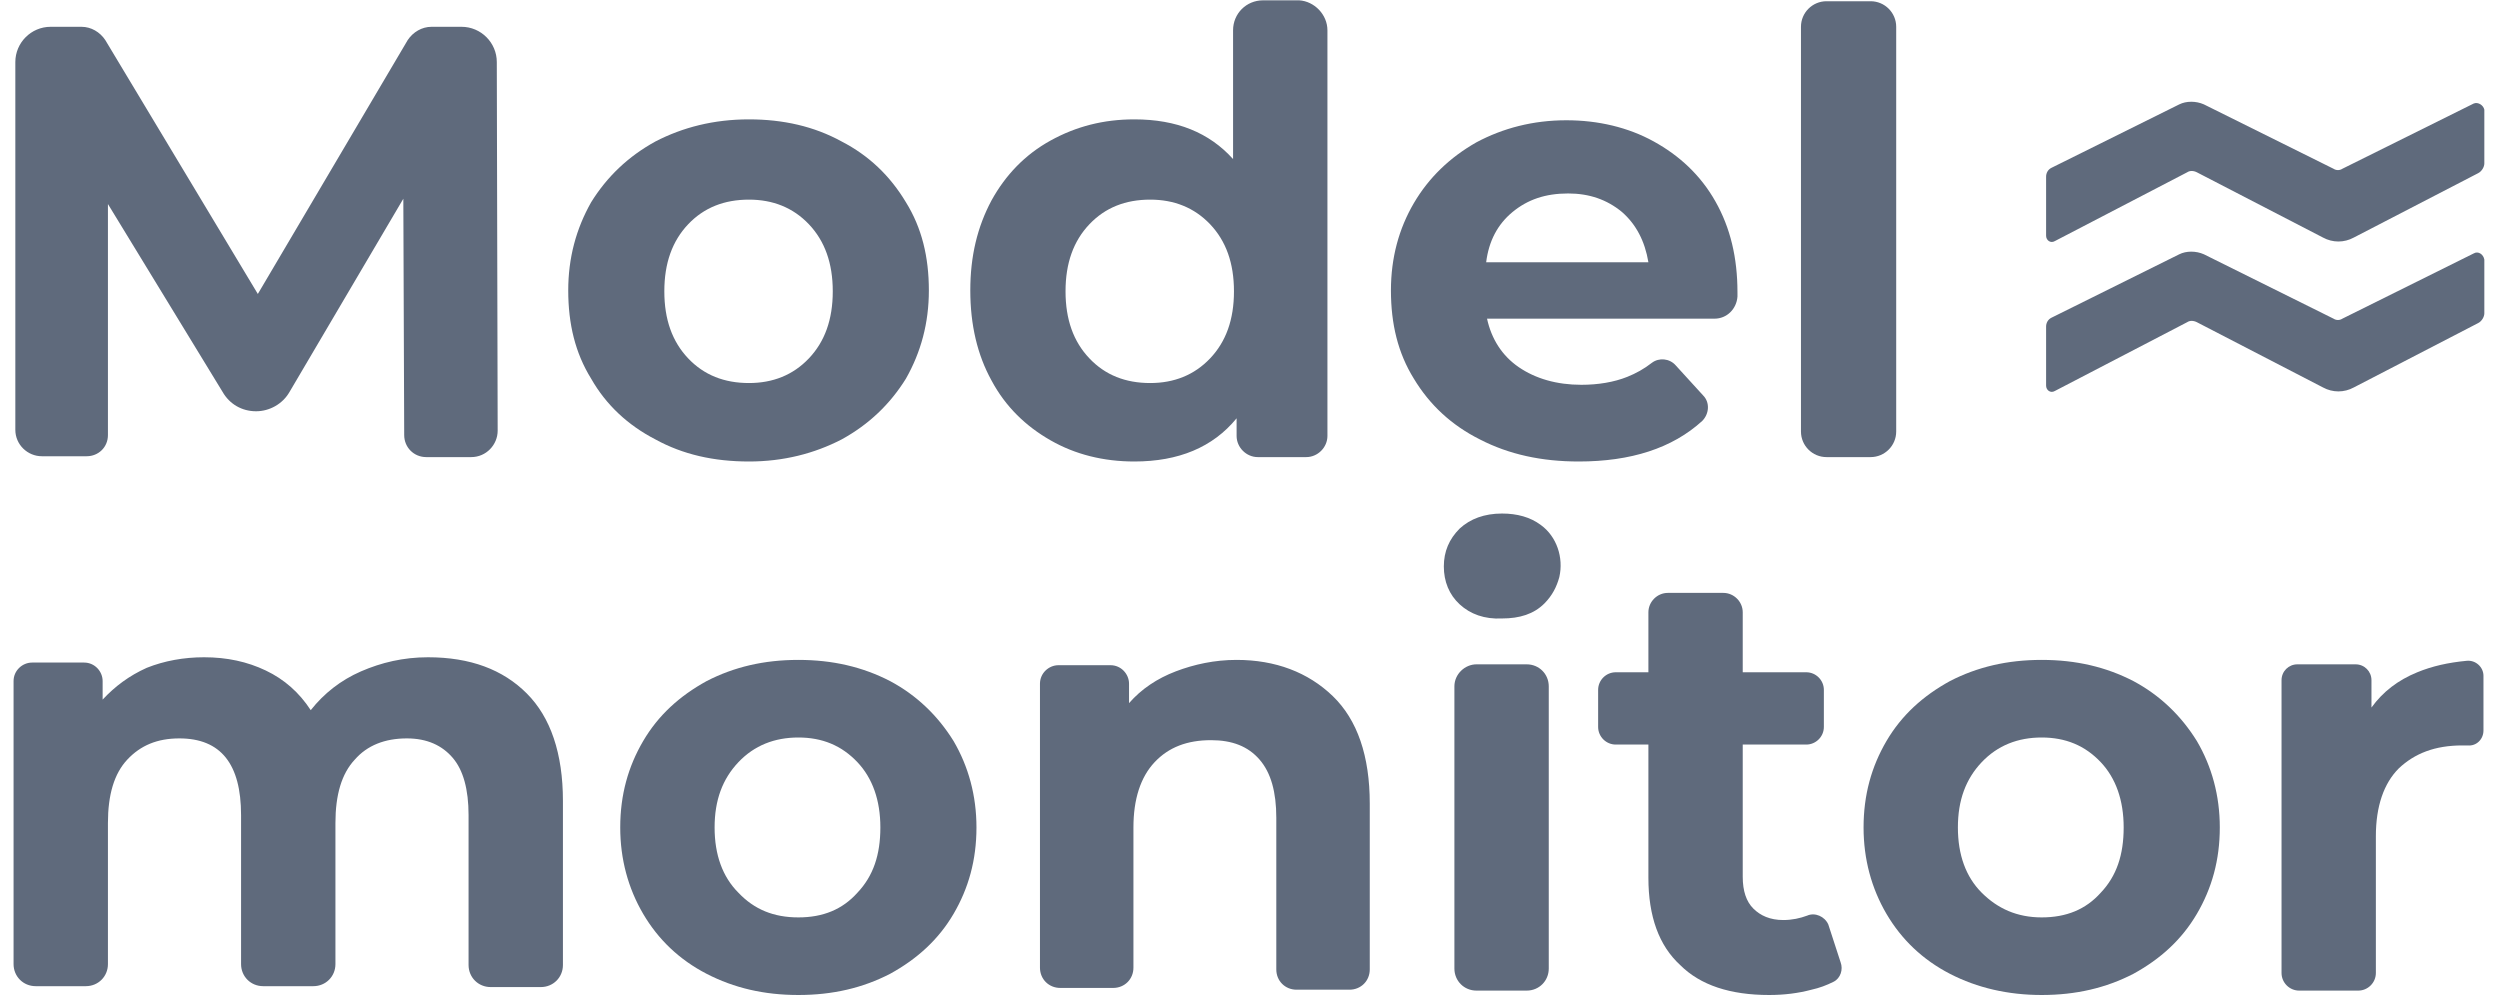 <svg width="75" height="30" viewBox="0 0 75 30" fill="none" xmlns="http://www.w3.org/2000/svg">
<path d="M12.126 13.052L12.1 5.962L8.687 11.756C8.476 12.126 8.079 12.338 7.682 12.338C7.259 12.338 6.888 12.126 6.677 11.756L3.238 6.121V13.052C3.238 13.422 2.947 13.687 2.603 13.687H1.254C0.831 13.687 0.46 13.343 0.46 12.893V1.862C0.46 1.28 0.936 0.804 1.518 0.804H2.444C2.735 0.804 3 0.963 3.158 1.201L7.735 8.819L12.232 1.201C12.391 0.963 12.655 0.804 12.946 0.804H13.846C14.428 0.804 14.904 1.28 14.904 1.862L14.93 12.92C14.93 13.343 14.586 13.713 14.137 13.713H12.787C12.417 13.713 12.126 13.422 12.126 13.052Z" fill="#5F6A7C"/>
<path d="M19.665 13.184C18.845 12.761 18.184 12.152 17.734 11.359C17.258 10.592 17.047 9.719 17.047 8.713C17.047 7.735 17.285 6.862 17.734 6.068C18.21 5.301 18.845 4.693 19.665 4.243C20.485 3.82 21.411 3.581 22.47 3.581C23.501 3.581 24.427 3.793 25.247 4.243C26.067 4.666 26.702 5.274 27.178 6.068C27.654 6.835 27.866 7.708 27.866 8.713C27.866 9.692 27.628 10.565 27.178 11.359C26.702 12.126 26.067 12.734 25.247 13.184C24.427 13.607 23.501 13.845 22.47 13.845C21.411 13.845 20.485 13.634 19.665 13.184ZM24.268 10.75C24.744 10.248 24.983 9.586 24.983 8.74C24.983 7.893 24.744 7.232 24.268 6.729C23.792 6.227 23.184 5.989 22.47 5.989C21.729 5.989 21.12 6.227 20.644 6.729C20.168 7.232 19.93 7.893 19.93 8.74C19.93 9.586 20.168 10.248 20.644 10.75C21.12 11.253 21.729 11.491 22.47 11.491C23.184 11.491 23.792 11.253 24.268 10.75Z" fill="#5F6A7C"/>
<path d="M39.823 0.91V13.078C39.823 13.422 39.532 13.713 39.188 13.713H37.733C37.389 13.713 37.098 13.422 37.098 13.078V12.549C36.384 13.422 35.352 13.845 34.03 13.845C33.104 13.845 32.257 13.634 31.517 13.21C30.776 12.787 30.167 12.205 29.744 11.412C29.321 10.645 29.109 9.745 29.109 8.713C29.109 7.682 29.321 6.809 29.744 6.015C30.167 5.248 30.749 4.64 31.517 4.216C32.284 3.793 33.104 3.581 34.03 3.581C35.299 3.581 36.278 3.978 36.992 4.772V0.91C36.992 0.407 37.389 0.01 37.892 0.01H38.976C39.426 0.037 39.823 0.434 39.823 0.91ZM36.305 10.75C36.781 10.248 37.019 9.586 37.019 8.74C37.019 7.893 36.781 7.232 36.305 6.729C35.828 6.227 35.22 5.989 34.506 5.989C33.765 5.989 33.157 6.227 32.681 6.729C32.204 7.232 31.966 7.893 31.966 8.74C31.966 9.586 32.204 10.248 32.681 10.75C33.157 11.253 33.765 11.491 34.506 11.491C35.22 11.491 35.828 11.253 36.305 10.75Z" fill="#5F6A7C"/>
<path d="M51.436 9.56H44.611C44.743 10.168 45.061 10.671 45.563 11.015C46.066 11.359 46.701 11.544 47.442 11.544C47.944 11.544 48.42 11.465 48.817 11.306C49.082 11.2 49.32 11.068 49.558 10.883C49.77 10.724 50.087 10.75 50.272 10.962L51.092 11.861C51.304 12.073 51.277 12.417 51.066 12.629C50.166 13.449 48.923 13.845 47.362 13.845C46.251 13.845 45.272 13.634 44.399 13.184C43.553 12.761 42.892 12.152 42.415 11.359C41.939 10.592 41.728 9.719 41.728 8.713C41.728 7.735 41.966 6.862 42.415 6.095C42.865 5.327 43.5 4.719 44.294 4.269C45.087 3.846 45.987 3.608 46.992 3.608C47.944 3.608 48.844 3.82 49.611 4.243C50.378 4.666 51.013 5.248 51.462 6.042C51.912 6.835 52.124 7.735 52.124 8.766C52.124 8.793 52.124 8.819 52.124 8.899C52.097 9.269 51.806 9.56 51.436 9.56ZM45.378 6.359C44.928 6.729 44.664 7.232 44.585 7.867H49.452C49.346 7.232 49.082 6.729 48.658 6.359C48.209 5.989 47.68 5.804 47.045 5.804C46.357 5.804 45.828 5.989 45.378 6.359Z" fill="#5F6A7C"/>
<path d="M54.796 0.037H56.118C56.542 0.037 56.886 0.381 56.886 0.804V12.946C56.886 13.369 56.542 13.713 56.118 13.713H54.796C54.372 13.713 54.029 13.369 54.029 12.946V0.804C54.029 0.381 54.372 0.037 54.796 0.037Z" fill="#5F6A7C"/>
<path d="M21.2 29.215C20.38 28.792 19.745 28.183 19.295 27.416C18.845 26.649 18.607 25.776 18.607 24.824C18.607 23.845 18.845 22.998 19.295 22.231C19.745 21.464 20.38 20.882 21.2 20.432C22.02 20.009 22.919 19.797 23.951 19.797C24.983 19.797 25.882 20.009 26.702 20.432C27.496 20.856 28.131 21.464 28.607 22.231C29.056 22.998 29.294 23.871 29.294 24.824C29.294 25.802 29.056 26.649 28.607 27.416C28.157 28.183 27.522 28.765 26.702 29.215C25.882 29.638 24.983 29.85 23.951 29.85C22.919 29.85 22.02 29.638 21.2 29.215ZM25.723 26.781C26.199 26.279 26.411 25.644 26.411 24.824C26.411 24.003 26.173 23.342 25.723 22.866C25.247 22.363 24.665 22.125 23.951 22.125C23.237 22.125 22.628 22.363 22.152 22.866C21.676 23.369 21.438 24.003 21.438 24.824C21.438 25.644 21.676 26.305 22.152 26.781C22.628 27.284 23.21 27.522 23.951 27.522C24.692 27.522 25.273 27.284 25.723 26.781Z" fill="#5F6A7C"/>
<path d="M39.982 20.882C40.722 21.596 41.093 22.681 41.093 24.109V29.083C41.093 29.427 40.828 29.691 40.484 29.691H38.897C38.553 29.691 38.289 29.427 38.289 29.083V24.533C38.289 23.765 38.13 23.183 37.786 22.787C37.442 22.39 36.966 22.205 36.331 22.205C35.617 22.205 35.061 22.416 34.638 22.866C34.215 23.316 34.003 23.977 34.003 24.824V29.03C34.003 29.374 33.739 29.638 33.395 29.638H31.808C31.464 29.638 31.199 29.374 31.199 29.03V20.512C31.199 20.194 31.464 19.956 31.755 19.956H33.315C33.633 19.956 33.871 20.221 33.871 20.512V21.094C34.241 20.67 34.717 20.353 35.273 20.141C35.828 19.93 36.437 19.797 37.098 19.797C38.262 19.797 39.241 20.168 39.982 20.882Z" fill="#5F6A7C"/>
<path d="M43.791 18.131C43.474 17.84 43.315 17.443 43.315 16.993C43.315 16.544 43.474 16.173 43.791 15.856C44.108 15.565 44.532 15.406 45.061 15.406C45.511 15.406 45.907 15.512 46.225 15.75C46.701 16.094 46.913 16.729 46.78 17.311C46.701 17.602 46.569 17.866 46.331 18.105C46.013 18.422 45.59 18.554 45.061 18.554C44.532 18.581 44.108 18.422 43.791 18.131ZM44.294 19.93H45.801C46.172 19.93 46.463 20.221 46.463 20.591V29.056C46.463 29.427 46.172 29.718 45.801 29.718H44.294C43.923 29.718 43.632 29.427 43.632 29.056V20.591C43.632 20.221 43.95 19.93 44.294 19.93Z" fill="#5F6A7C"/>
<path d="M55.219 28.871C55.298 29.083 55.219 29.347 55.007 29.453C54.796 29.559 54.584 29.638 54.346 29.691C53.949 29.797 53.526 29.85 53.076 29.85C51.912 29.85 51.013 29.559 50.404 28.95C49.77 28.368 49.452 27.495 49.452 26.331V22.337H48.473C48.182 22.337 47.944 22.099 47.944 21.808V20.697C47.944 20.406 48.182 20.168 48.473 20.168H49.452V18.369C49.452 18.052 49.717 17.787 50.034 17.787H51.701C52.018 17.787 52.282 18.052 52.282 18.369V20.168H54.187C54.478 20.168 54.716 20.406 54.716 20.697V21.808C54.716 22.099 54.478 22.337 54.187 22.337H52.282V26.305C52.282 26.728 52.388 27.046 52.6 27.257C52.812 27.469 53.103 27.601 53.499 27.601C53.764 27.601 54.002 27.548 54.214 27.469C54.452 27.363 54.743 27.495 54.849 27.734L55.219 28.871Z" fill="#5F6A7C"/>
<path d="M58.499 29.215C57.679 28.792 57.044 28.183 56.594 27.416C56.145 26.649 55.907 25.776 55.907 24.824C55.907 23.845 56.145 22.998 56.594 22.231C57.044 21.464 57.679 20.882 58.499 20.432C59.319 20.009 60.219 19.797 61.25 19.797C62.282 19.797 63.181 20.009 64.001 20.432C64.795 20.856 65.43 21.464 65.906 22.231C66.356 22.998 66.594 23.871 66.594 24.824C66.594 25.802 66.356 26.649 65.906 27.416C65.456 28.183 64.822 28.765 64.001 29.215C63.181 29.638 62.282 29.85 61.25 29.85C60.245 29.85 59.319 29.638 58.499 29.215ZM63.023 26.781C63.499 26.279 63.71 25.644 63.71 24.824C63.71 24.003 63.472 23.342 63.023 22.866C62.547 22.363 61.965 22.125 61.25 22.125C60.536 22.125 59.928 22.363 59.451 22.866C58.975 23.369 58.737 24.003 58.737 24.824C58.737 25.644 58.975 26.305 59.451 26.781C59.928 27.257 60.51 27.522 61.25 27.522C61.991 27.522 62.573 27.284 63.023 26.781Z" fill="#5F6A7C"/>
<path d="M72.519 20.168C72.969 19.983 73.445 19.877 74.001 19.824C74.265 19.797 74.504 20.009 74.504 20.274V21.914C74.504 22.178 74.292 22.39 74.027 22.363C73.974 22.363 73.921 22.363 73.869 22.363C73.049 22.363 72.44 22.602 71.964 23.051C71.514 23.501 71.276 24.189 71.276 25.088V29.189C71.276 29.48 71.038 29.718 70.747 29.718H68.975C68.684 29.718 68.446 29.48 68.446 29.189V20.406C68.446 20.141 68.657 19.93 68.922 19.93H70.668C70.932 19.93 71.144 20.141 71.144 20.406V21.226C71.488 20.75 71.938 20.406 72.519 20.168Z" fill="#5F6A7C"/>
<path d="M74.213 7.602L70.271 9.56C70.192 9.613 70.086 9.613 70.006 9.56L66.118 7.629C65.88 7.523 65.589 7.523 65.377 7.629L61.541 9.533C61.435 9.586 61.383 9.692 61.383 9.798V11.57C61.383 11.703 61.515 11.808 61.647 11.729L65.615 9.666C65.694 9.613 65.8 9.613 65.906 9.666L69.689 11.623C69.98 11.782 70.324 11.782 70.615 11.623L74.345 9.692C74.451 9.639 74.53 9.507 74.53 9.401V7.787C74.503 7.629 74.345 7.523 74.213 7.602Z" fill="#5F6A7C"/>
<path d="M74.213 3.105L70.271 5.063C70.192 5.116 70.086 5.116 70.006 5.063L66.118 3.132C65.88 3.026 65.589 3.026 65.377 3.132L61.541 5.036C61.435 5.089 61.383 5.195 61.383 5.301V7.073C61.383 7.206 61.515 7.311 61.647 7.232L65.615 5.169C65.694 5.116 65.8 5.116 65.906 5.169L69.689 7.126C69.98 7.285 70.324 7.285 70.615 7.126L74.345 5.195C74.451 5.142 74.53 5.01 74.53 4.904V3.29C74.503 3.158 74.345 3.052 74.213 3.105Z" fill="#5F6A7C"/>
<path d="M15.803 20.803C16.517 21.517 16.888 22.602 16.888 24.03V28.95C16.888 29.321 16.597 29.612 16.226 29.612H14.719C14.348 29.612 14.057 29.321 14.057 28.95V24.453C14.057 23.686 13.899 23.104 13.581 22.734C13.264 22.363 12.814 22.152 12.206 22.152C11.544 22.152 11.015 22.363 10.645 22.787C10.248 23.21 10.063 23.845 10.063 24.691V28.924C10.063 29.294 9.772 29.585 9.401 29.585H7.894C7.523 29.585 7.232 29.294 7.232 28.924V24.453C7.232 22.919 6.624 22.152 5.38 22.152C4.719 22.152 4.217 22.363 3.82 22.787C3.423 23.21 3.238 23.845 3.238 24.691V28.924C3.238 29.294 2.947 29.585 2.576 29.585H1.069C0.698 29.585 0.407 29.294 0.407 28.924V20.432C0.407 20.115 0.672 19.877 0.963 19.877H2.524C2.841 19.877 3.079 20.141 3.079 20.432V20.988C3.449 20.591 3.873 20.273 4.402 20.035C4.931 19.824 5.513 19.718 6.121 19.718C6.809 19.718 7.417 19.85 7.973 20.115C8.528 20.379 8.978 20.776 9.322 21.305C9.719 20.803 10.222 20.406 10.83 20.141C11.438 19.877 12.1 19.718 12.84 19.718C14.11 19.718 15.089 20.088 15.803 20.803Z" fill="#5F6A7C"/>
</svg>
